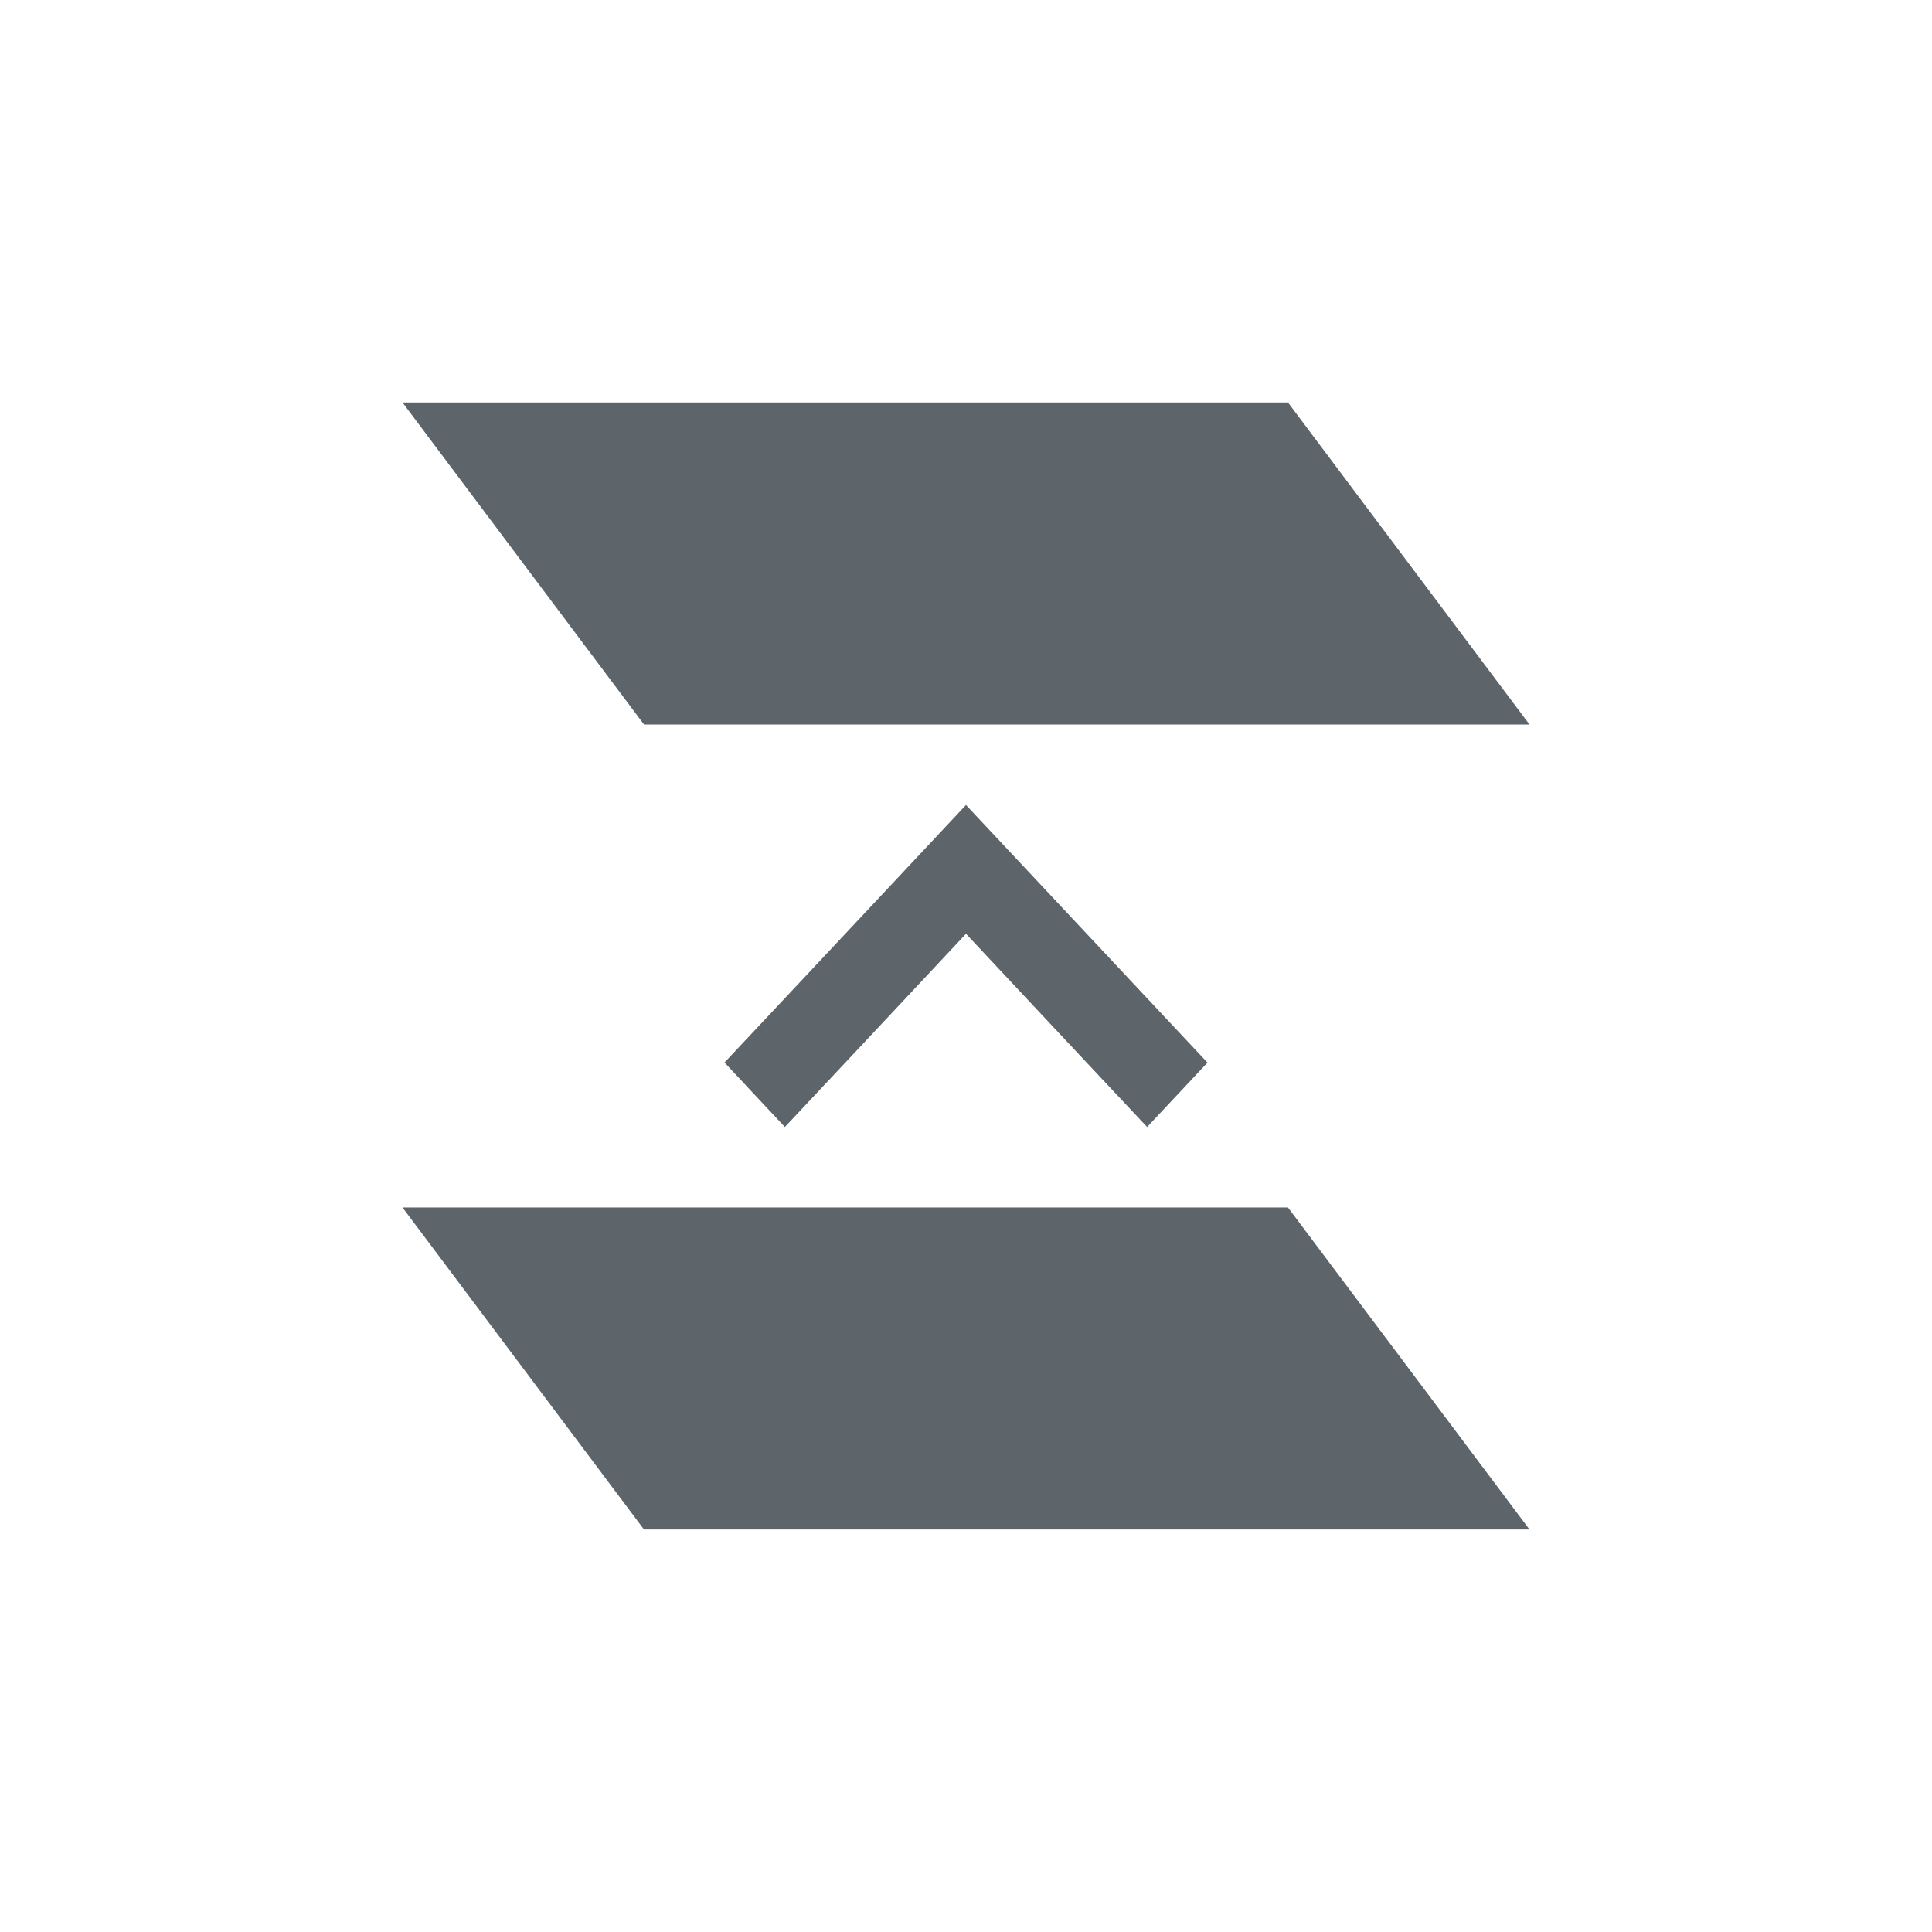 <svg xmlns="http://www.w3.org/2000/svg" width="24" height="24"><defs><style id="current-color-scheme" type="text/css"></style></defs><path d="M5 5l3 4h11l-3-4H5zm7 5l-1.992 2.125L9 13.199l.75.801 1.008-1.074L12 11.6l1.242 1.326L14.25 14l.75-.8-1.008-1.075L12 10zm-7 5l3 4h11l-3-4H5z" fill="currentColor" color="#5d656b"/></svg>